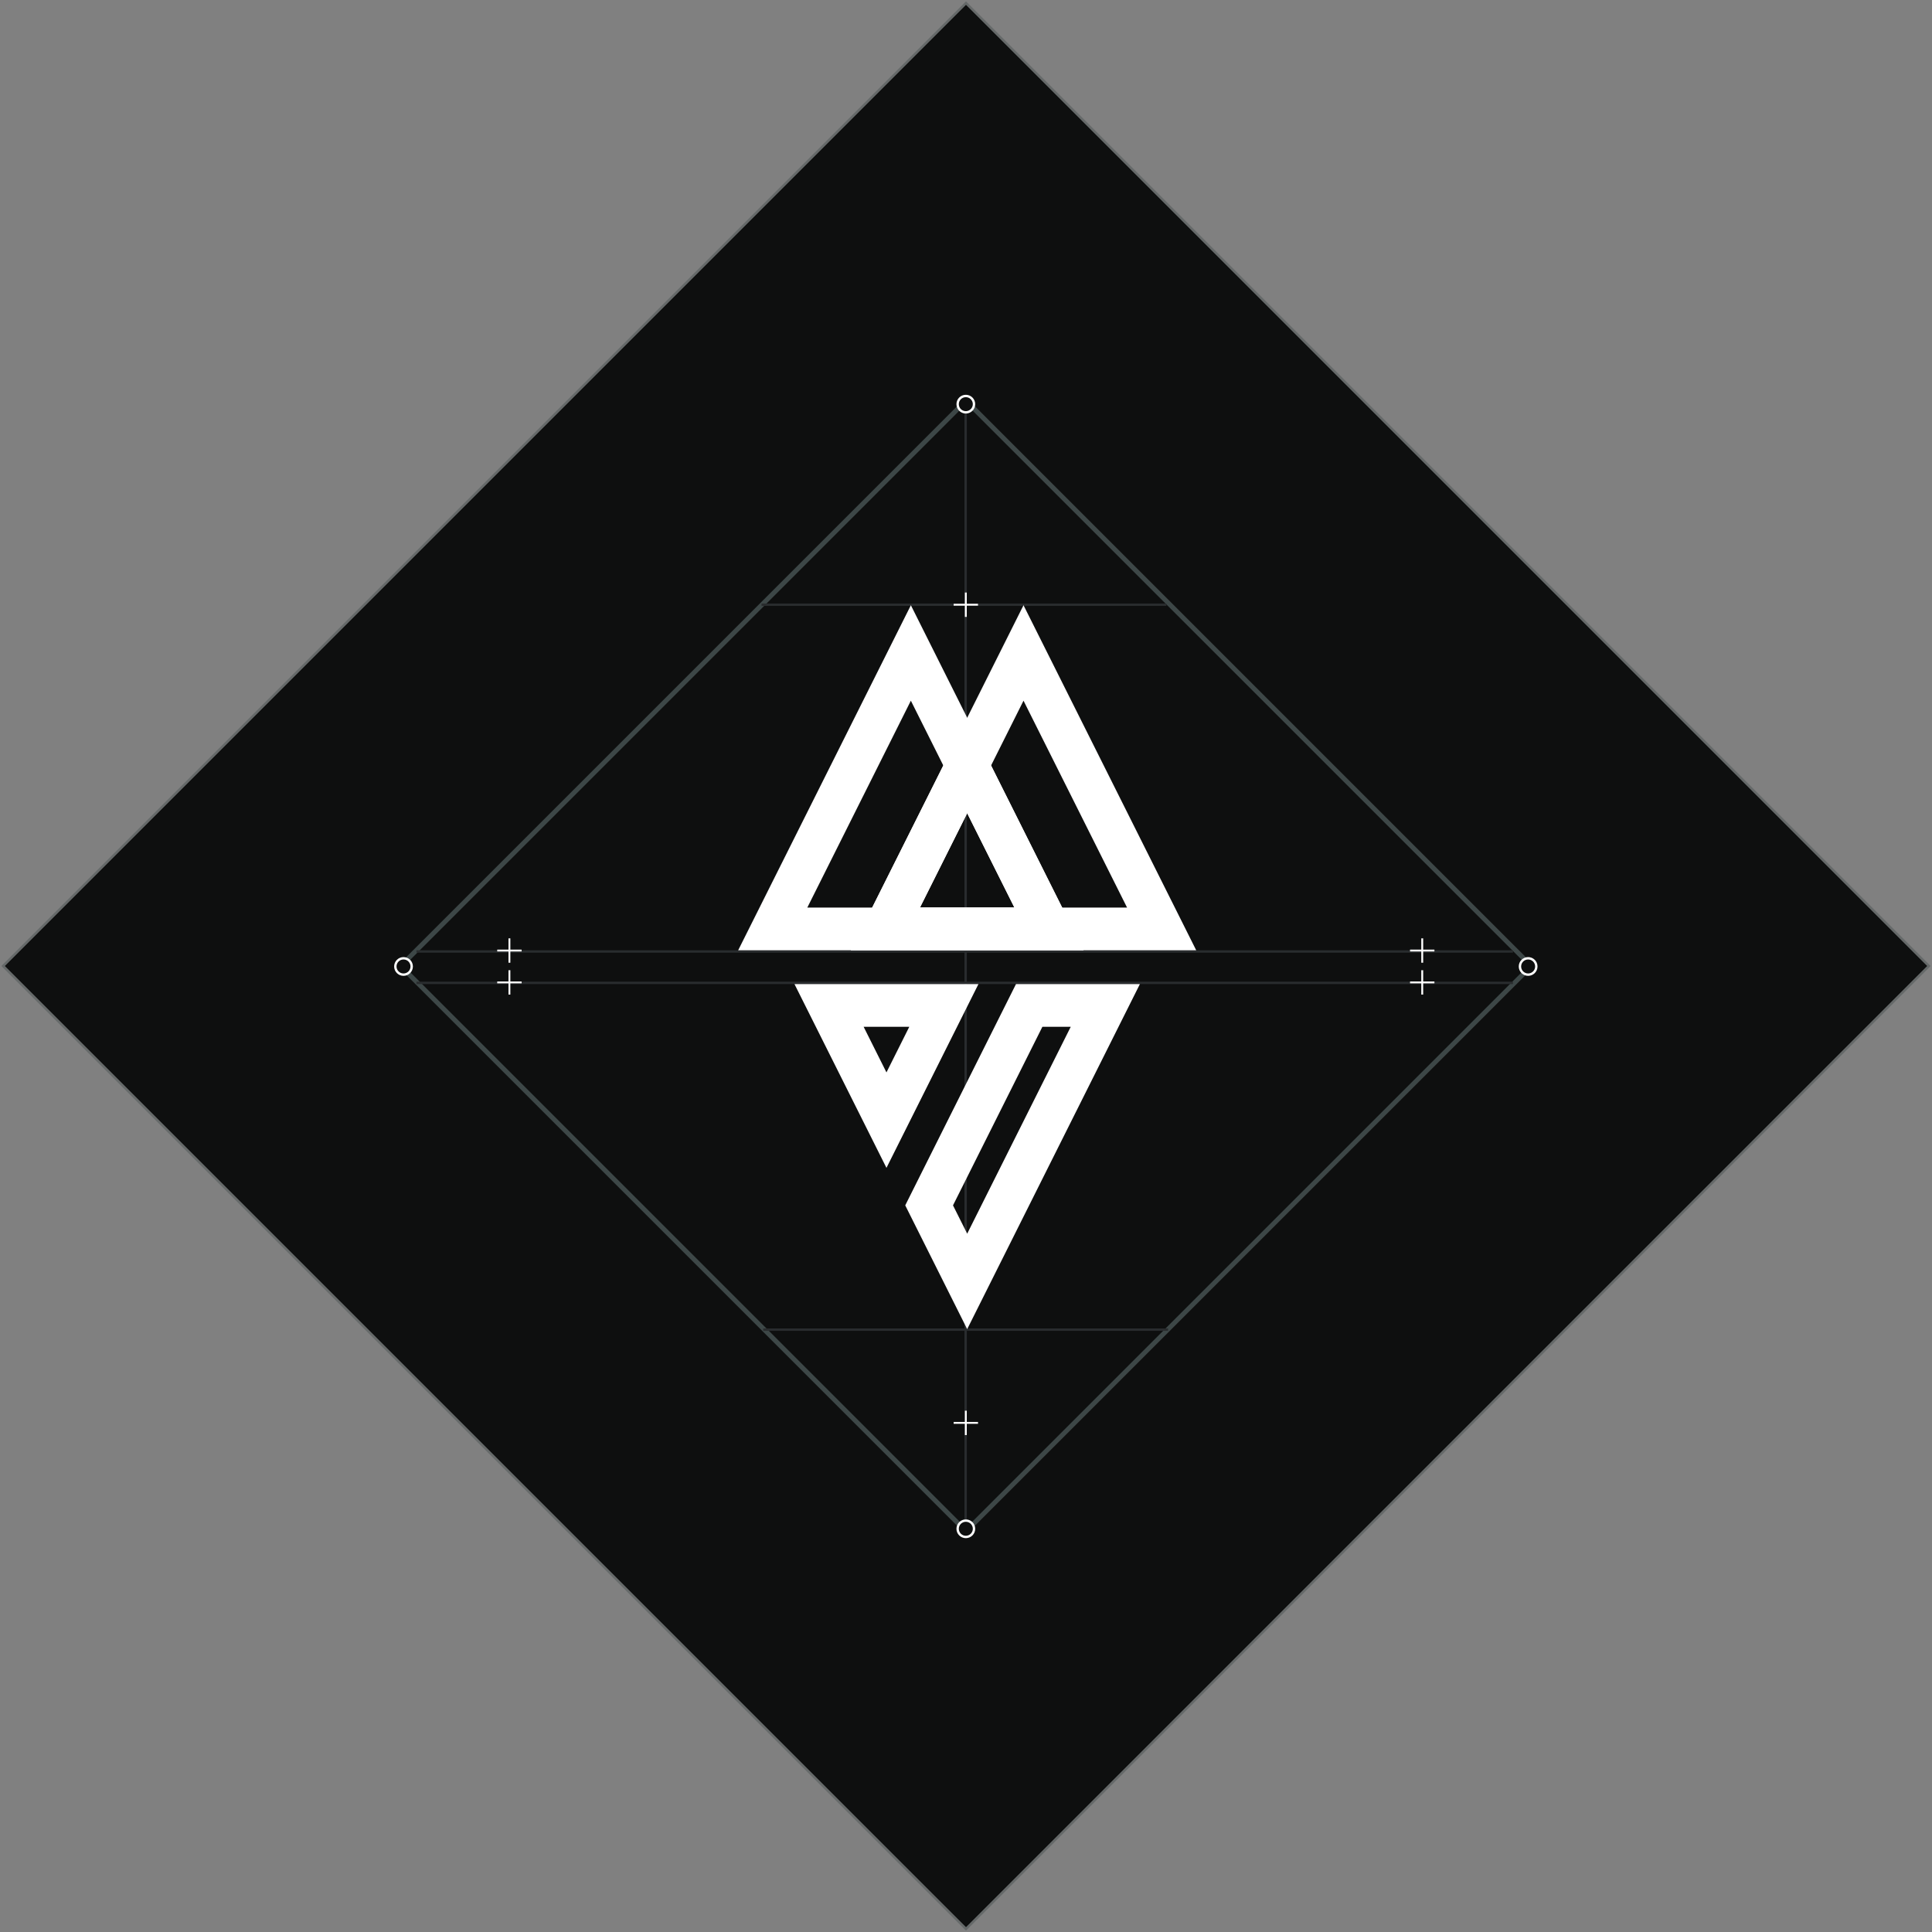<svg width="814" height="814" viewBox="0 0 814 814" fill="none" xmlns="http://www.w3.org/2000/svg">
<rect x="0" y="0" width="814" height="814" fill="#808080" stroke="none"/>
<rect opacity="0.6" x="731.219" y="407" width="458.515" height="458.515" transform="rotate(135 731.219 407)" stroke="#3D4747"/>
<rect x="812" y="407" width="572.757" height="572.757" transform="rotate(135 812 407)" fill="#0E0F0F"/>
<rect x="812.707" y="407" width="573.757" height="573.757" transform="rotate(135 812.707 407)" stroke="#3D4747" stroke-opacity="0.4"/>
<rect x="645.181" y="407" width="336.839" height="336.839" transform="rotate(135 645.181 407)" stroke="#3D4747" stroke-width="2"/>
<path d="M321.563 560.205H492.142" stroke="#292C2E"/>
<path d="M320.848 254.783H491.426" stroke="#292C2E"/>
<path d="M406.852 170.086L406.851 644.704" stroke="#292C2E"/>
<path d="M175.466 400.88H637.449" stroke="#292C2E"/>
<path d="M175.466 414.107H637.449" stroke="#292C2E"/>
<path d="M433.625 423.611L465.701 423.611L407.5 539.892L391.462 507.85L433.625 423.611Z" stroke="white" stroke-width="18"/>
<path d="M349.299 423.612L397.677 423.612L373.488 471.939L349.299 423.612Z" stroke="white" stroke-width="18"/>
<path d="M325.569 391.389L441.972 391.389L383.771 275.108L325.569 391.389Z" stroke="white" stroke-width="18"/>
<path d="M373.028 391.389L489.431 391.389L431.23 275.108L373.028 391.389Z" stroke="white" stroke-width="18"/>
<path d="M373.028 391.388L441.972 391.388L407.5 322.517L373.028 391.388Z" stroke="white" stroke-width="18"/>
<path d="M406.531 249.648H407.321V259.915H406.531V249.648Z" fill="white"/>
<path d="M412.059 254.387V255.176L401.793 255.176L401.793 254.387L412.059 254.387Z" fill="white"/>
<path d="M406.531 594.359H407.321V604.626H406.531V594.359Z" fill="white"/>
<path d="M412.059 599.098V599.887L401.793 599.887L401.793 599.098L412.059 599.098Z" fill="white"/>
<path d="M598.827 395.352H599.617V405.618H598.827V395.352Z" fill="white"/>
<path d="M604.355 400.09V400.88L594.089 400.88L594.089 400.09L604.355 400.09Z" fill="white"/>
<path d="M214.236 395.352H215.026V405.618H214.236V395.352Z" fill="white"/>
<path d="M219.764 400.09V400.88L209.498 400.88L209.498 400.09L219.764 400.09Z" fill="white"/>
<path d="M598.827 408.776H599.617V419.043H598.827V408.776Z" fill="white"/>
<path d="M604.355 413.515V414.304L594.089 414.304L594.089 413.515L604.355 413.515Z" fill="white"/>
<path d="M214.236 408.776H215.026V419.043H214.236V408.776Z" fill="white"/>
<path d="M219.764 413.515V414.304L209.498 414.304L209.498 413.515L219.764 413.515Z" fill="white"/>
<circle cx="406.926" cy="170.283" r="3.449" fill="#0E0F0F" stroke="white"/>
<circle cx="643.841" cy="407.197" r="3.449" transform="rotate(90 643.841 407.197)" fill="#0E0F0F" stroke="white"/>
<circle cx="406.926" cy="644.112" r="3.449" fill="#0E0F0F" stroke="white"/>
<circle cx="170.012" cy="407.197" r="3.449" transform="rotate(90 170.012 407.197)" fill="#0E0F0F" stroke="white"/>
</svg>

